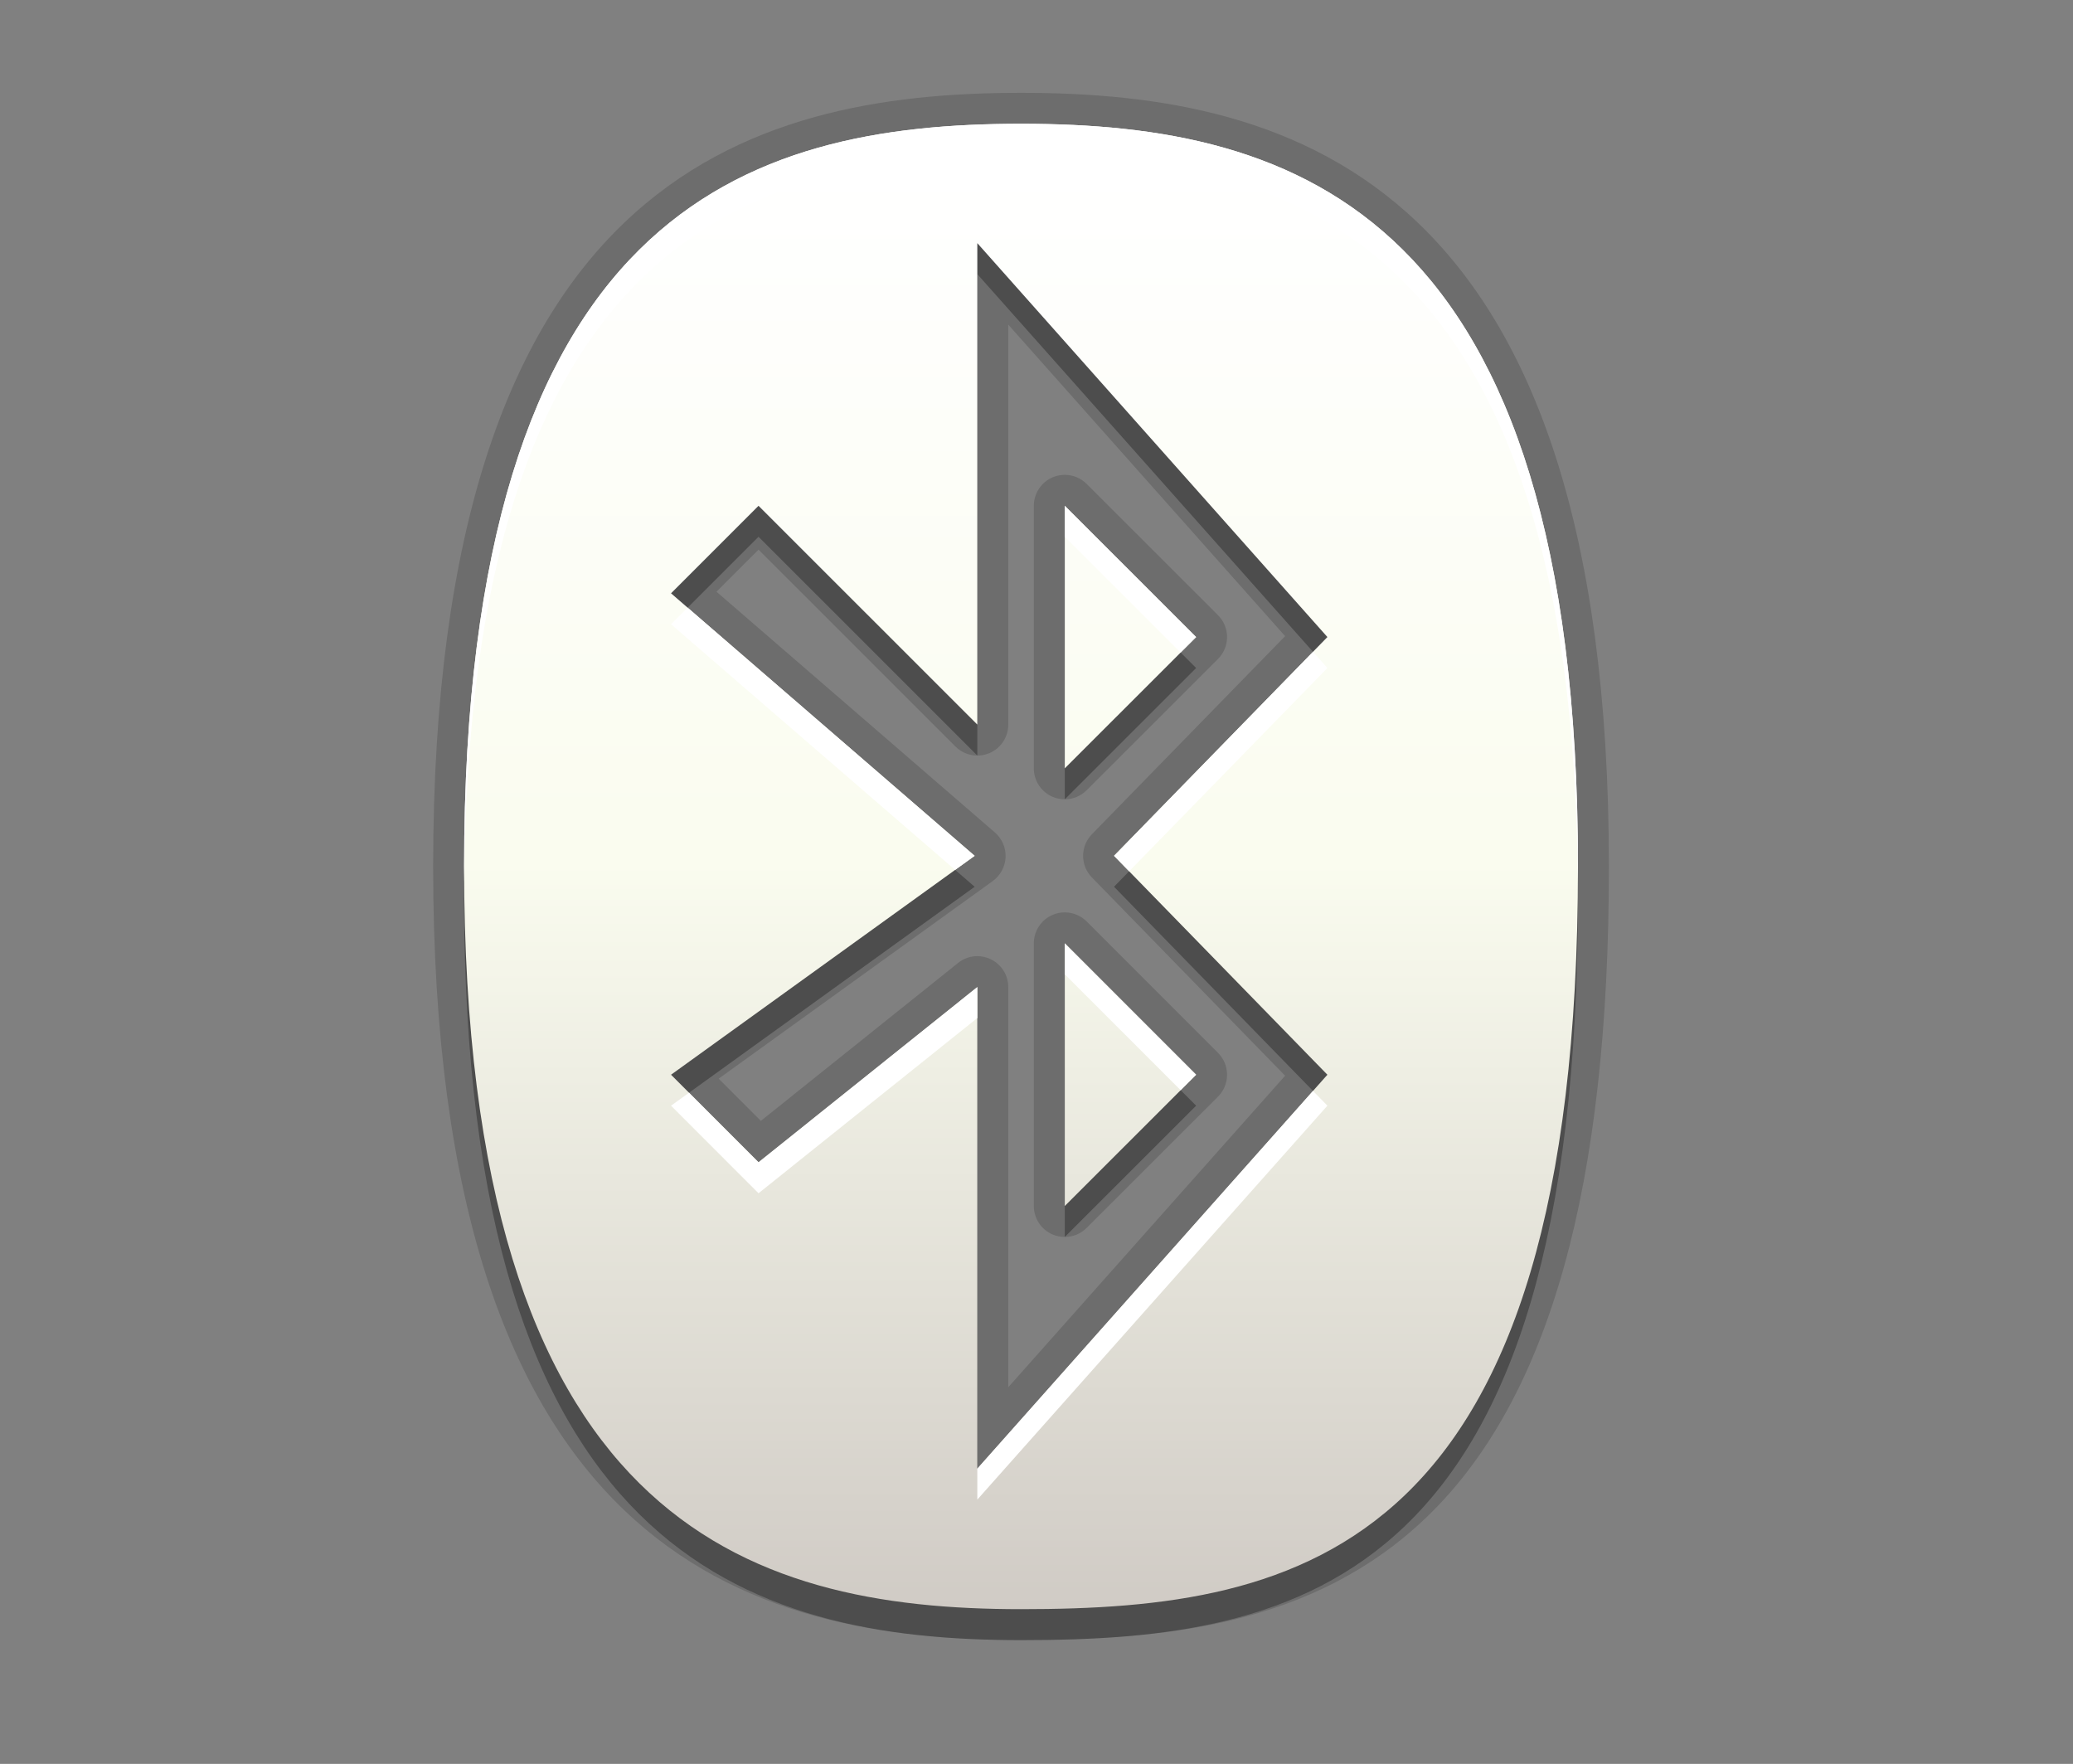 <?xml version="1.0" encoding="utf-8"?>
<!-- Generator: Adobe Illustrator 14.0.0, SVG Export Plug-In  -->
<!DOCTYPE svg PUBLIC "-//W3C//DTD SVG 1.1//EN" "http://www.w3.org/Graphics/SVG/1.1/DTD/svg11.dtd">
<svg version="1.1"
	 xmlns="http://www.w3.org/2000/svg" xmlns:xlink="http://www.w3.org/1999/xlink" xmlns:a="http://ns.adobe.com/AdobeSVGViewerExtensions/3.0/"
	 x="0px" y="0px" width="67px" height="57px" viewBox="0 0 67 57" enable-background="new 0 0 67 57" xml:space="preserve">
<rect x="0" y="0" width="67" height="57" fill="#808080" stroke="none"/>
<defs>
</defs>
<g>
	<rect fill="none" width="67" height="57"/>
</g>
<g>
	<rect x="10.5" y="5.5" fill="none" width="46" height="46"/>
</g>
<path opacity="0.15" d="M33.002,53C24.155,53,14,50.158,14,28C14,5.842,24.155,3,33.002,3C41.847,3,52,5.842,52,28
	c0.001,10.337-1.926,17.214-5.89,21.025C42.478,52.519,37.663,53,33.002,53L33.002,53z M31.587,30.898
	c0.147,0,0.295,0.033,0.433,0.1c0.347,0.166,0.567,0.516,0.567,0.9V44.83l8.949-10.068l-6.245-6.407
	c-0.379-0.389-0.379-1.008,0-1.396l6.245-6.402l-8.949-10.068v12.927c0,0.404-0.243,0.77-0.617,0.924
	c-0.124,0.052-0.254,0.076-0.383,0.076c-0.26,0-0.516-0.102-0.707-0.293l-6.364-6.362l-1.36,1.36l8.999,7.78
	c0.231,0.2,0.358,0.495,0.345,0.801s-0.166,0.588-0.413,0.768l-8.86,6.387l1.364,1.365l6.372-5.102
	C31.143,30.972,31.364,30.898,31.587,30.898L31.587,30.898z M34.414,39.972c-0.129,0-0.259-0.023-0.383-0.076
	c-0.374-0.154-0.617-0.52-0.617-0.924v-8.488c0-0.404,0.244-0.77,0.617-0.924c0.124-0.053,0.254-0.076,0.383-0.076
	c0.26,0,0.516,0.102,0.707,0.293l4.245,4.246c0.188,0.188,0.293,0.441,0.293,0.707s-0.105,0.52-0.293,0.707l-4.245,4.242
	C34.93,39.871,34.674,39.972,34.414,39.972L34.414,39.972z M34.414,25.829c-0.129,0-0.259-0.024-0.383-0.076
	c-0.374-0.155-0.617-0.52-0.617-0.924v-8.484c0-0.404,0.243-0.769,0.617-0.924c0.124-0.052,0.254-0.076,0.383-0.076
	c0.26,0,0.516,0.102,0.707,0.293l4.245,4.242c0.188,0.188,0.293,0.441,0.293,0.707s-0.105,0.52-0.293,0.707l-4.245,4.242
	C34.93,25.728,34.674,25.829,34.414,25.829L34.414,25.829z"/>
<path opacity="0.3" d="M33.002,5C24.101,5,15,7.852,15,29c0,21.148,9.1,24,18.002,24c9.107,0,18-1.854,17.998-24
	C51,7.853,41.902,5,33.002,5z M42.902,35.73L31.587,48.46V32.898l-7.071,5.662l-2.828-2.83l9.813-7.074l-9.813-8.483l2.828-2.828
	l7.071,7.069V8.857l11.315,12.729l-6.896,7.069L42.902,35.73z M34.414,39.972l4.245-4.242l-4.245-4.246V39.972z M34.414,17.345
	v8.484l4.245-4.242L34.414,17.345z"/>
<linearGradient id="SVGID_1_" gradientUnits="userSpaceOnUse" x1="33.001" y1="51.999" x2="33.001" y2="4">
	<stop  offset="0" style="stop-color:#D0CBC5"/>
	<stop  offset="0.503" style="stop-color:#FAFCEF"/>
	<stop  offset="0.969" style="stop-color:#FFFFFF"/>
</linearGradient>
<path fill="url(#SVGID_1_)" d="M33.002,4C24.101,4,15,6.852,15,28c0,21.148,9.1,24,18.002,24c9.107,0,18-1.854,17.998-24
	C51,6.853,41.902,4,33.002,4z M42.902,34.73L31.587,47.46V31.898l-7.071,5.662l-2.828-2.83l9.813-7.074l-9.813-8.483l2.828-2.828
	l7.071,7.069V7.857l11.315,12.729l-6.896,7.069L42.902,34.73z M34.414,38.972l4.245-4.242l-4.245-4.246V38.972z M34.414,16.345
	v8.484l4.245-4.242L34.414,16.345z"/>
<path fill="#FFFFFF" d="M31.587,47.46v1l11.315-12.73l-0.465-0.477L31.587,47.46z M31.587,31.898l-7.071,5.662l-2.247-2.248
	l-0.581,0.418l2.828,2.83l7.071-5.662V31.898z M31.5,27.656l-9.276-8.02l-0.536,0.536l9.182,7.938L31.5,27.656z M34.414,30.484v1
	l3.745,3.746l0.5-0.5L34.414,30.484z M36.007,27.656l0.487,0.5l6.408-6.569l-0.465-0.523L36.007,27.656z M33.002,4
	C24.101,4,15,6.852,15,28c0,0.171,0.006,0.331,0.007,0.5C15.152,7.815,24.173,5,33.002,5c8.831,0,17.852,2.818,17.991,23.519
	C50.994,28.343,51,28.178,51,28C51,6.853,41.902,4,33.002,4z M38.659,20.587l-4.245-4.242v1l3.744,3.742L38.659,20.587z"/>
</svg>
